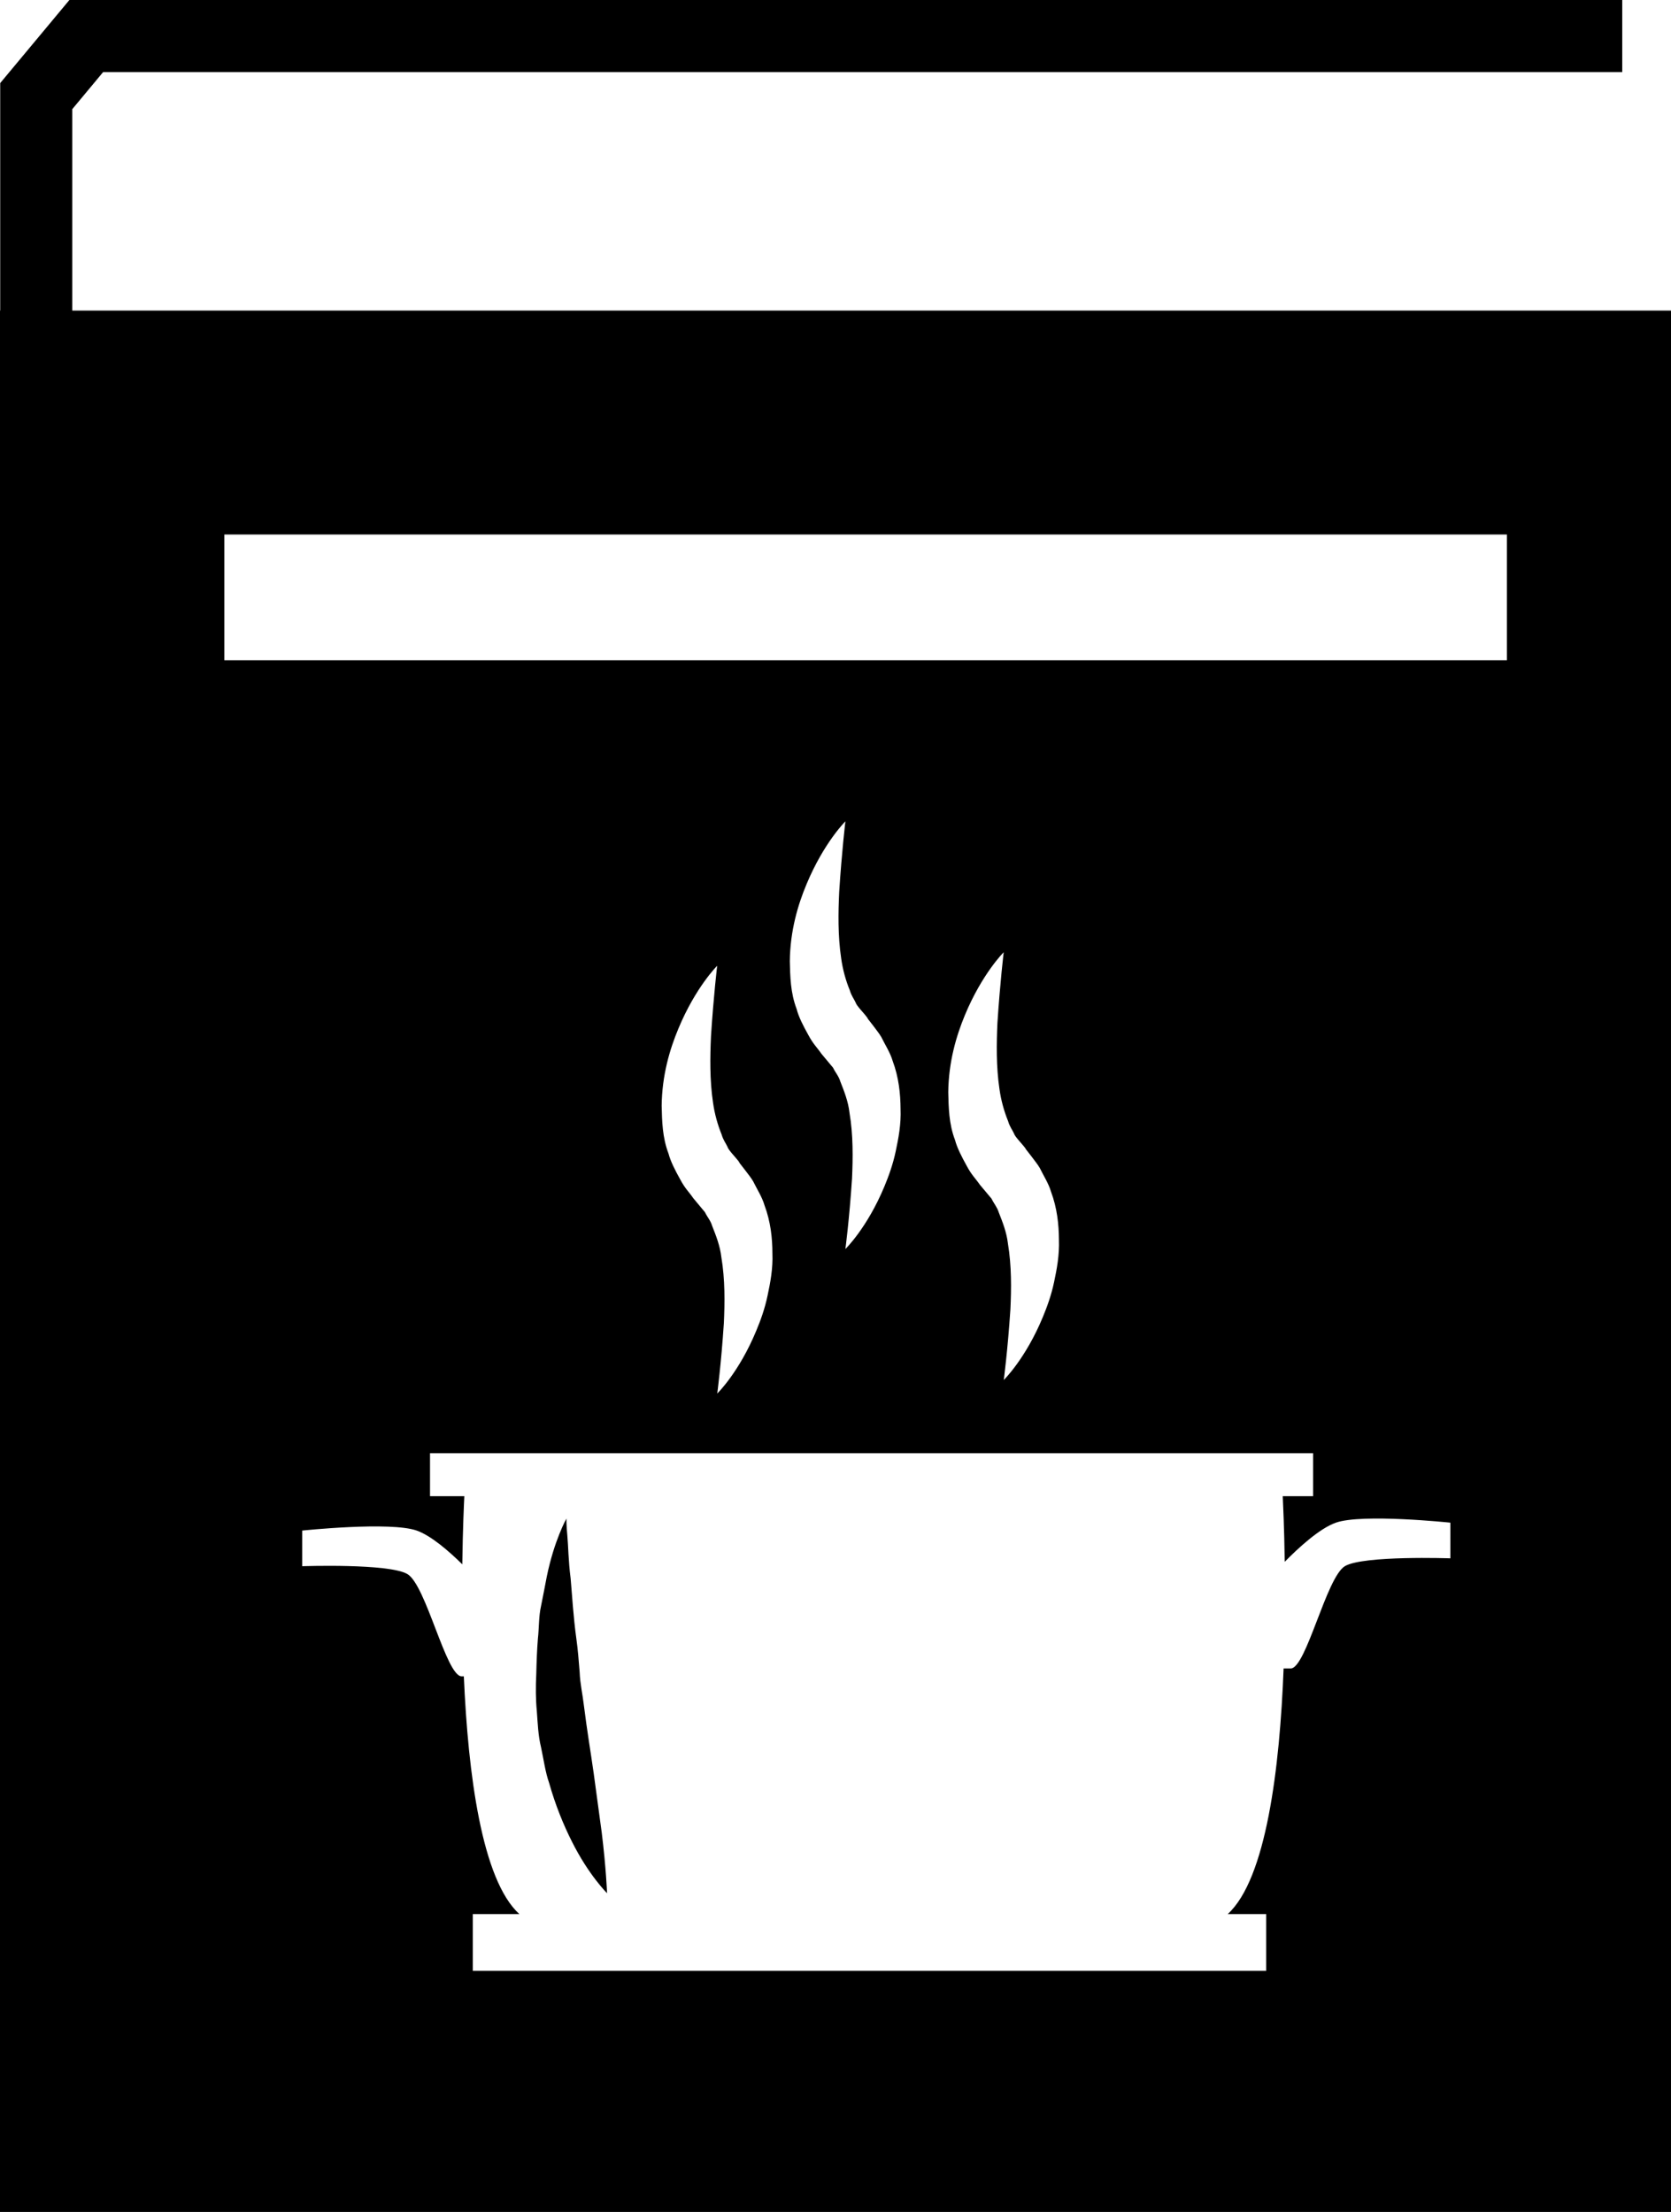 <?xml version="1.0" encoding="iso-8859-1"?>
<!-- Generator: Adobe Illustrator 16.0.0, SVG Export Plug-In . SVG Version: 6.00 Build 0)  -->
<!DOCTYPE svg PUBLIC "-//W3C//DTD SVG 1.1//EN" "http://www.w3.org/Graphics/SVG/1.1/DTD/svg11.dtd">
<svg version="1.1" id="Layer_1" xmlns="http://www.w3.org/2000/svg" xmlns:xlink="http://www.w3.org/1999/xlink" x="0px" y="0px"
	 width="23.719px" height="31.395px" viewBox="0 0 23.719 31.395" style="enable-background:new 0 0 23.719 31.395;"
	 xml:space="preserve">
<g>
	<path d="M1.026,4.408V1.549l0.438-0.526h21.563V0H0.985L0.003,1.179v3.229H0v26.986h23.719V4.408H1.026z M20.586,22.117
		c0,0-1.23-0.043-1.494,0.11c-0.265,0.154-0.551,1.453-0.771,1.453c-0.027,0-0.063,0-0.101,0c-0.054,1.415-0.247,2.988-0.793,3.486
		h0.546v0.806H6.711v-0.806h0.661c-0.533-0.485-0.728-1.987-0.788-3.374c-0.009,0-0.022,0-0.031,0c-0.22,0-0.505-1.299-0.771-1.452
		c-0.264-0.154-1.492-0.111-1.492-0.111v-0.506c0,0,1.25-0.132,1.625,0c0.204,0.072,0.457,0.292,0.647,0.479
		c0.007-0.511,0.024-0.867,0.029-0.967H6.104v-0.61h12.535v0.61h-0.431c0.004,0.098,0.021,0.438,0.028,0.931
		c0.195-0.198,0.493-0.473,0.726-0.555c0.373-0.132,1.625,0,1.625,0V22.117z M10.121,15.649c0.022,0.159,0.066,0.315,0.122,0.453
		c0.023,0.079,0.059,0.122,0.083,0.174c0.011,0.045,0.113,0.145,0.165,0.215l0.011,0.016l0.002,0.003
		c-0.011-0.013-0.017-0.019-0.021-0.023l0.007,0.01l0.03,0.038l0.059,0.076c0.038,0.052,0.081,0.102,0.112,0.156
		c0.055,0.113,0.127,0.222,0.161,0.34c0.086,0.229,0.112,0.466,0.112,0.68c0.009,0.218-0.03,0.419-0.069,0.602
		c-0.039,0.185-0.098,0.35-0.16,0.497c-0.245,0.593-0.554,0.892-0.554,0.892s0.056-0.422,0.094-1
		c0.013-0.288,0.018-0.619-0.036-0.936c-0.018-0.16-0.077-0.308-0.131-0.445c-0.021-0.073-0.071-0.127-0.102-0.193l-0.165-0.198
		c-0.064-0.093-0.114-0.132-0.187-0.269c-0.07-0.125-0.136-0.254-0.165-0.365c-0.088-0.23-0.092-0.466-0.097-0.679
		c0.005-0.431,0.114-0.799,0.237-1.093c0.245-0.59,0.551-0.893,0.551-0.893s-0.051,0.423-0.088,1.002
		C10.079,14.998,10.073,15.329,10.121,15.649z M11.94,13.601c0.022,0.159,0.065,0.315,0.122,0.453
		c0.023,0.079,0.059,0.122,0.083,0.174c0.011,0.045,0.114,0.145,0.165,0.215l0.011,0.015l0.002,0.004
		c-0.011-0.013-0.017-0.02-0.021-0.023l0.007,0.009l0.03,0.038l0.059,0.076c0.038,0.053,0.08,0.102,0.112,0.157
		c0.055,0.113,0.127,0.222,0.161,0.339c0.086,0.23,0.111,0.467,0.112,0.681c0.009,0.218-0.03,0.418-0.069,0.602
		c-0.039,0.185-0.099,0.35-0.16,0.497C12.309,17.428,12,17.727,12,17.727s0.056-0.422,0.094-0.999
		c0.013-0.289,0.018-0.619-0.036-0.936c-0.018-0.161-0.077-0.308-0.131-0.445c-0.021-0.073-0.071-0.127-0.102-0.193l-0.166-0.199
		c-0.064-0.093-0.113-0.131-0.187-0.269c-0.069-0.124-0.136-0.253-0.164-0.365c-0.088-0.23-0.092-0.465-0.097-0.679
		c0.005-0.431,0.114-0.798,0.237-1.092C11.694,11.959,12,11.657,12,11.657s-0.051,0.423-0.088,1.001
		C11.898,12.948,11.892,13.279,11.94,13.601z M14.187,15.458c0.022,0.159,0.066,0.315,0.122,0.453
		c0.023,0.08,0.059,0.122,0.083,0.174c0.011,0.045,0.113,0.145,0.165,0.215l0.01,0.014c0.001,0.002,0.001,0.002,0.004,0.005
		l-0.003-0.003l-0.001-0.002c-0.008-0.008-0.014-0.015-0.017-0.019l0.007,0.01l0.03,0.038l0.059,0.076
		c0.038,0.052,0.08,0.102,0.112,0.156c0.055,0.113,0.127,0.222,0.161,0.34c0.086,0.229,0.111,0.467,0.112,0.68
		c0.008,0.218-0.03,0.419-0.069,0.602c-0.039,0.185-0.099,0.35-0.16,0.497c-0.246,0.593-0.554,0.892-0.554,0.892
		s0.056-0.422,0.094-1c0.014-0.288,0.018-0.619-0.035-0.936c-0.018-0.16-0.077-0.308-0.131-0.445
		c-0.022-0.073-0.071-0.127-0.102-0.193l-0.166-0.198c-0.064-0.093-0.114-0.132-0.187-0.269c-0.069-0.125-0.136-0.254-0.165-0.365
		c-0.088-0.23-0.091-0.466-0.096-0.679c0.005-0.431,0.114-0.799,0.236-1.093c0.245-0.59,0.551-0.893,0.551-0.893
		s-0.051,0.423-0.089,1.002C14.145,14.807,14.139,15.138,14.187,15.458z M21.39,9.371H3.184V7.586H21.39V9.371z"/>
	<path d="M8.427,25.166c-0.044-0.31-0.094-0.601-0.137-0.947c-0.021-0.18-0.056-0.321-0.062-0.486
		c-0.013-0.161-0.025-0.321-0.047-0.476c-0.043-0.313-0.059-0.601-0.081-0.854c-0.033-0.255-0.033-0.459-0.047-0.611
		c-0.015-0.151-0.013-0.239-0.013-0.239s-0.174,0.309-0.279,0.825c-0.024,0.129-0.052,0.268-0.081,0.415
		c-0.034,0.149-0.027,0.305-0.045,0.467c-0.013,0.162-0.019,0.33-0.023,0.503c-0.009,0.17-0.008,0.364,0.008,0.523
		c0.013,0.166,0.017,0.337,0.06,0.514c0.037,0.172,0.06,0.349,0.114,0.503C7.883,25.619,8,25.904,8.119,26.139
		c0.237,0.474,0.498,0.731,0.498,0.731s-0.014-0.363-0.076-0.863C8.507,25.761,8.469,25.473,8.427,25.166z"/>
</g>
<g>
</g>
<g>
</g>
<g>
</g>
<g>
</g>
<g>
</g>
<g>
</g>
<g>
</g>
<g>
</g>
<g>
</g>
<g>
</g>
<g>
</g>
<g>
</g>
<g>
</g>
<g>
</g>
<g>
</g>
</svg>
